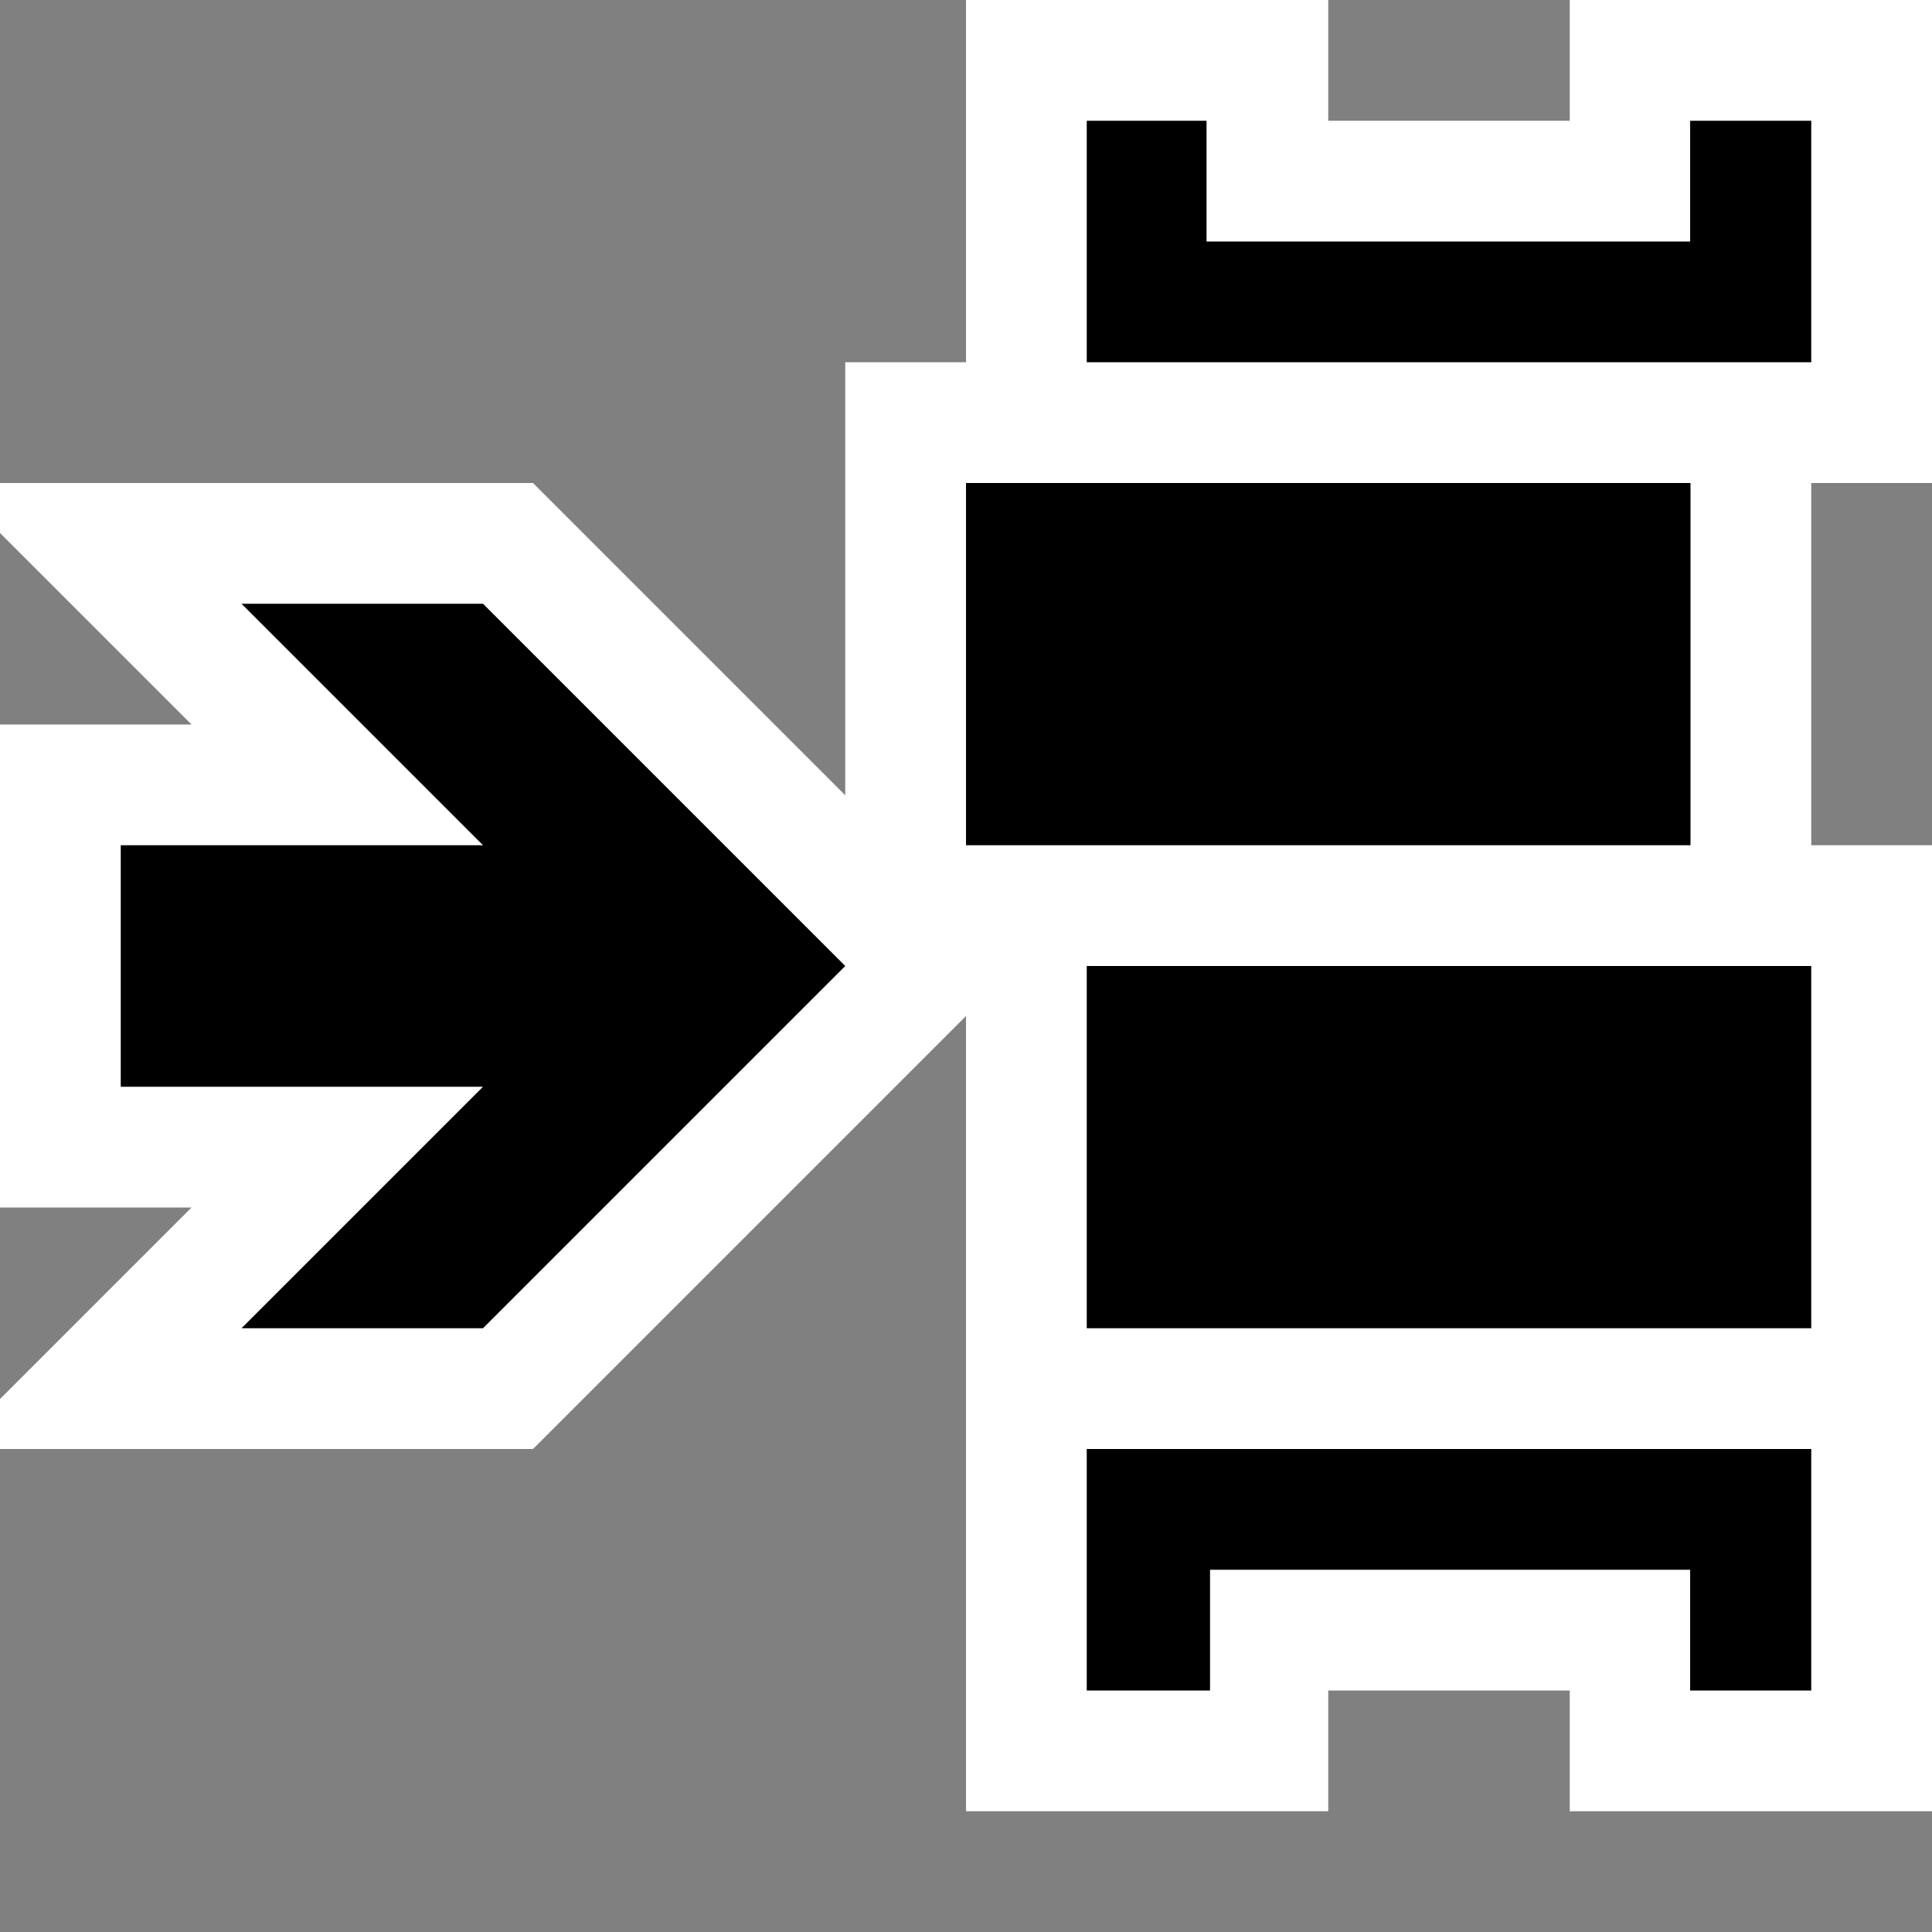 <svg xmlns="http://www.w3.org/2000/svg" width="16" height="16"><rect width="100%" height="100%" fill="#808080" stroke="none"/><style type="text/css">.icon-canvas-transparent{opacity:0;fill:white;} .icon-vs-out{fill:white;} .icon-vs-bg{fill:black;}</style><path class="icon-canvas-transparent" d="M16 16h-16v-16h16v16z" id="canvas"/><path class="icon-vs-out" d="M15 4v3h1v8h-3v-1h-2v1h-3v-6.586l-3.586 3.586h-4.414v-.414l1.586-1.586h-1.586v-4h1.586l-1.586-1.586v-.414h4.414l2.586 2.586v-3.586h1v-3h3v1h2v-1h3v4h-1z" id="outline"/><path class="icon-vs-bg" d="M9 1h.992v1h4.005v-1h1.003v2h-6v-2zm0 10h6v-3h-6v3zm-1-4h6v-3h-6v3zm1 7h1.021v-1h3.976v1h1.003v-2h-6v2zm-2-6l-3-3h-2l2 2h-3v2h3l-2 2h2l3-3z" id="iconBg"/></svg>